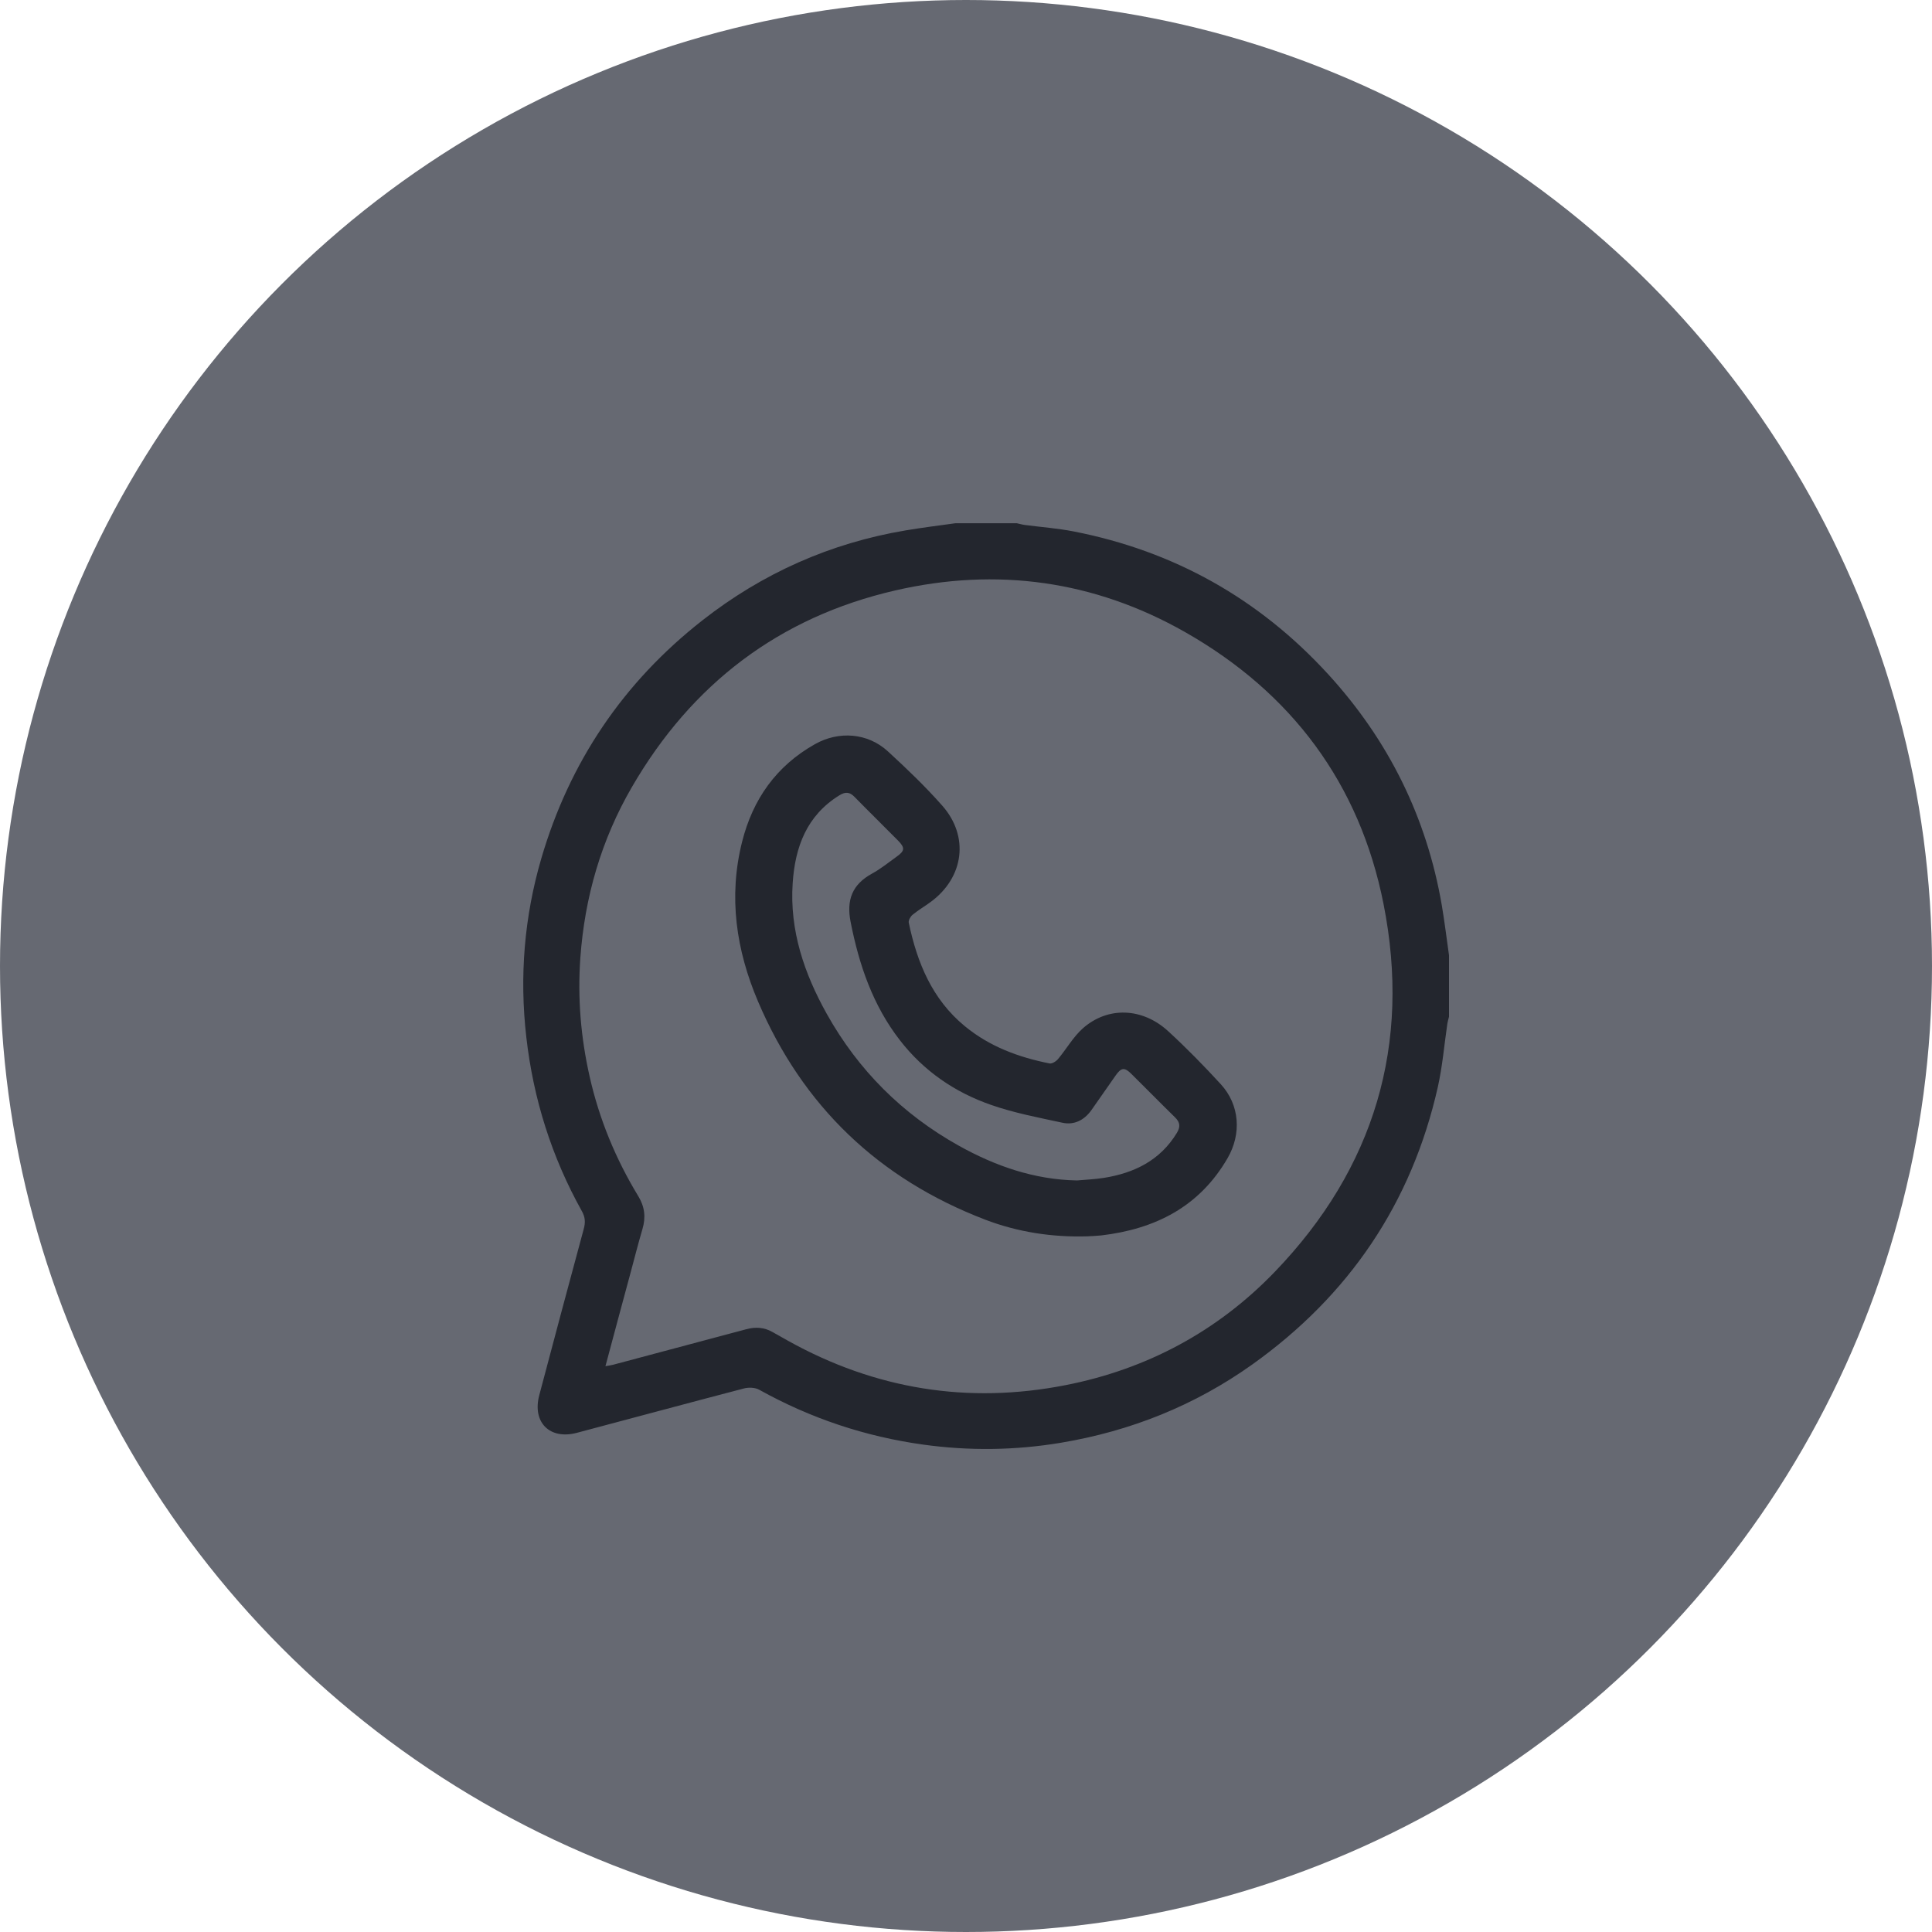 <svg width="48" height="48" viewBox="0 0 48 48" fill="none" xmlns="http://www.w3.org/2000/svg">
<circle cx="24" cy="24" r="24" fill="#666972"/>
<path d="M23.736 13C24.245 13 24.754 13 25.263 13C25.328 13.014 25.391 13.033 25.457 13.042C25.864 13.096 26.276 13.125 26.678 13.204C29.171 13.692 31.28 14.876 32.995 16.748C34.495 18.387 35.446 20.303 35.822 22.496C35.892 22.907 35.941 23.322 36 23.734C36 24.243 36 24.753 36 25.261C35.986 25.318 35.968 25.375 35.959 25.433C35.882 25.957 35.838 26.489 35.723 27.004C35.072 29.895 33.512 32.191 31.107 33.904C29.68 34.92 28.087 35.556 26.357 35.845C25.219 36.035 24.078 36.049 22.938 35.891C21.496 35.691 20.136 35.237 18.861 34.527C18.76 34.471 18.602 34.465 18.486 34.495C17.099 34.857 15.717 35.231 14.332 35.598C13.658 35.777 13.219 35.338 13.398 34.663C13.763 33.285 14.13 31.908 14.503 30.533C14.548 30.369 14.54 30.24 14.456 30.09C13.705 28.743 13.251 27.302 13.076 25.767C12.903 24.261 13.025 22.78 13.448 21.33C14.148 18.936 15.482 16.955 17.45 15.413C18.942 14.244 20.626 13.493 22.498 13.178C22.91 13.108 23.323 13.058 23.736 13ZM15.042 33.943C15.134 33.926 15.183 33.919 15.232 33.907C16.335 33.613 17.439 33.32 18.542 33.024C18.771 32.963 18.984 32.975 19.191 33.093C19.32 33.167 19.452 33.239 19.582 33.313C21.745 34.516 24.05 34.889 26.472 34.414C28.491 34.018 30.249 33.078 31.676 31.594C34.149 29.023 35.065 25.947 34.373 22.457C33.78 19.468 32.088 17.207 29.441 15.703C27.189 14.424 24.765 14.089 22.244 14.669C19.356 15.333 17.182 16.997 15.7 19.553C14.939 20.864 14.526 22.288 14.418 23.805C14.348 24.8 14.43 25.777 14.649 26.745C14.887 27.803 15.296 28.794 15.859 29.72C16.018 29.982 16.048 30.244 15.962 30.534C15.857 30.892 15.764 31.254 15.668 31.614C15.461 32.375 15.258 33.138 15.042 33.943Z" fill="#23262E"/>
<path d="M27.022 30.716C26.146 30.743 25.289 30.613 24.474 30.301C21.834 29.289 19.941 27.482 18.833 24.881C18.29 23.608 18.093 22.281 18.437 20.915C18.702 19.859 19.285 19.031 20.246 18.489C20.84 18.154 21.558 18.206 22.06 18.668C22.528 19.098 22.99 19.54 23.41 20.016C24.085 20.78 23.95 21.796 23.129 22.404C22.979 22.515 22.816 22.61 22.672 22.728C22.62 22.771 22.566 22.866 22.578 22.924C22.786 23.917 23.159 24.826 23.967 25.492C24.581 26 25.307 26.268 26.077 26.421C26.139 26.433 26.239 26.369 26.287 26.311C26.498 26.06 26.663 25.761 26.905 25.547C27.523 25.002 28.381 25.032 29.02 25.617C29.478 26.037 29.913 26.482 30.332 26.939C30.8 27.45 30.849 28.168 30.5 28.772C29.8 29.982 28.701 30.536 27.358 30.694C27.246 30.706 27.134 30.709 27.022 30.716ZM26.757 29.328C26.98 29.308 27.205 29.299 27.426 29.264C28.181 29.143 28.82 28.831 29.235 28.153C29.331 27.997 29.322 27.886 29.192 27.759C28.828 27.404 28.473 27.04 28.11 26.682C27.938 26.512 27.86 26.519 27.719 26.718C27.516 27.004 27.319 27.295 27.115 27.582C26.939 27.828 26.69 27.958 26.396 27.894C25.799 27.765 25.195 27.651 24.62 27.45C23.723 27.138 22.954 26.612 22.363 25.851C21.685 24.98 21.343 23.972 21.133 22.904C21.026 22.36 21.173 21.973 21.666 21.704C21.881 21.587 22.075 21.428 22.275 21.285C22.482 21.138 22.489 21.063 22.307 20.879C21.949 20.517 21.585 20.161 21.229 19.797C21.107 19.672 21.001 19.669 20.855 19.759C20.041 20.261 19.753 21.046 19.694 21.941C19.615 23.115 19.979 24.183 20.542 25.191C21.323 26.588 22.42 27.682 23.817 28.462C24.729 28.971 25.696 29.308 26.757 29.328Z" fill="#23262E"/>
</svg>
